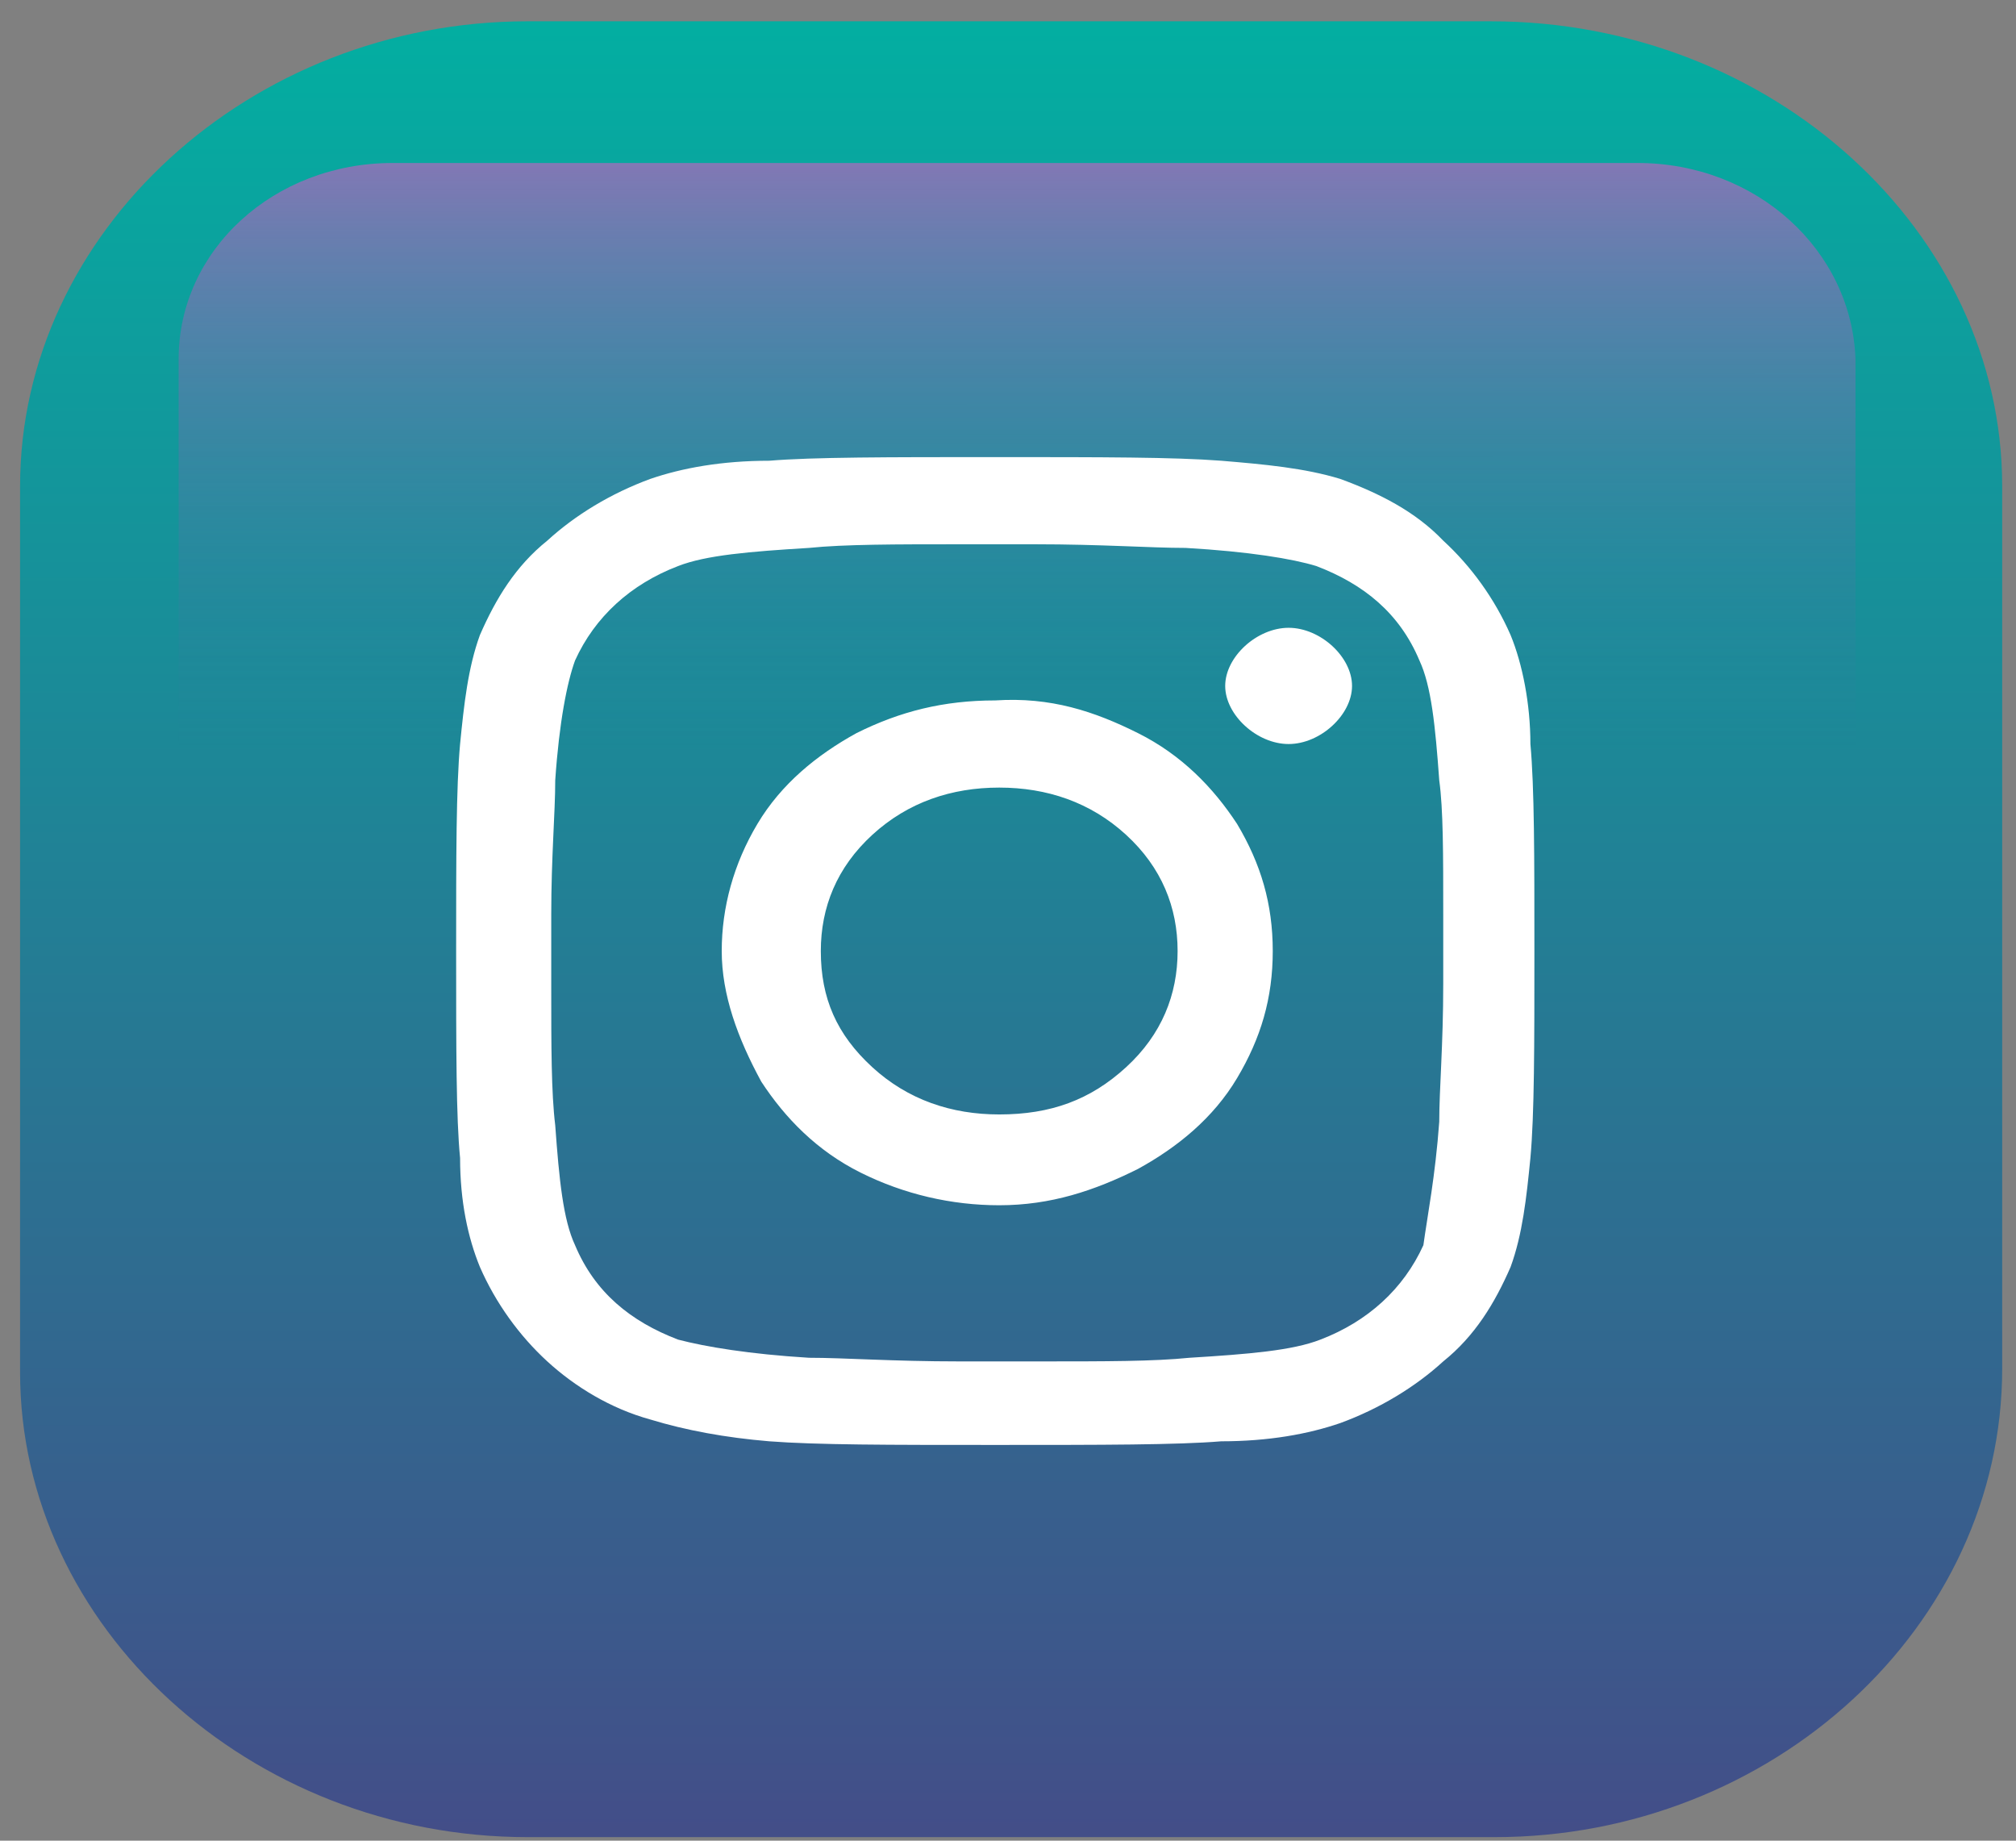 <svg width="46" height="42" viewBox="0 0 46 42" fill="none" xmlns="http://www.w3.org/2000/svg">
<rect x="0" y="0" width="46" height="42" fill="#808080" stroke="none"/>
<path d="M34.106 41.919H12.036C5.704 41.919 0.458 37.113 0.458 31.312V11.093C0.458 5.293 5.704 0.486 12.036 0.486H34.016C40.438 0.486 45.685 5.293 45.685 11.093V31.229C45.685 37.113 40.438 41.919 34.106 41.919Z" fill="url(#paint0_linear_449_35)"/>
<path d="M37.363 3.719H8.96C6.247 3.719 4.076 5.707 4.076 8.193V19.38H42.338V8.193C42.247 5.707 40.076 3.719 37.363 3.719Z" fill="url(#paint1_linear_449_35)"/>
<path d="M35.011 21.7C35.011 23.855 35.011 25.429 34.92 26.423C34.83 27.335 34.74 28.163 34.468 28.909C34.106 29.738 33.654 30.484 32.931 31.064C32.297 31.644 31.483 32.141 30.579 32.472C29.855 32.721 28.951 32.887 27.865 32.887C26.87 32.97 25.151 32.97 22.709 32.97C20.267 32.97 18.639 32.97 17.553 32.887C16.558 32.804 15.654 32.638 14.84 32.39C13.935 32.141 13.121 31.644 12.488 31.064C11.855 30.484 11.312 29.738 10.95 28.909C10.679 28.246 10.498 27.418 10.498 26.423C10.408 25.512 10.408 23.937 10.408 21.7C10.408 19.545 10.408 17.971 10.498 16.977C10.588 16.065 10.679 15.236 10.95 14.491C11.312 13.662 11.764 12.916 12.488 12.336C13.121 11.756 13.935 11.259 14.84 10.927C15.563 10.679 16.468 10.513 17.553 10.513C18.548 10.43 20.267 10.43 22.709 10.43C25.151 10.43 26.78 10.43 27.865 10.513C28.86 10.596 29.765 10.679 30.579 10.927C31.483 11.259 32.297 11.673 32.931 12.336C33.564 12.916 34.106 13.662 34.468 14.491C34.74 15.153 34.92 16.065 34.92 16.977C35.011 17.971 35.011 19.545 35.011 21.7ZM32.84 25.595C32.84 24.849 32.931 23.855 32.931 22.446V20.871C32.931 19.463 32.931 18.468 32.84 17.805C32.75 16.562 32.659 15.651 32.388 15.071C31.936 13.993 31.122 13.331 30.036 12.916C29.493 12.75 28.498 12.585 27.051 12.502C26.237 12.502 25.151 12.419 23.614 12.419H21.895C20.448 12.419 19.272 12.419 18.458 12.502C17.101 12.585 16.106 12.668 15.473 12.916C14.387 13.331 13.573 14.076 13.121 15.071C12.94 15.568 12.759 16.479 12.669 17.805C12.669 18.551 12.578 19.545 12.578 20.871V22.529C12.578 23.855 12.578 24.932 12.669 25.677C12.759 26.921 12.85 27.832 13.121 28.412C13.573 29.489 14.387 30.152 15.473 30.567C16.106 30.732 17.101 30.898 18.458 30.981C19.272 30.981 20.357 31.064 21.895 31.064H23.704C25.242 31.064 26.327 31.064 27.142 30.981C28.498 30.898 29.493 30.815 30.127 30.567C31.212 30.152 32.026 29.407 32.478 28.412C32.569 27.749 32.75 26.838 32.84 25.595ZM25.966 16.728C26.961 17.225 27.684 17.971 28.227 18.8C28.77 19.711 29.041 20.623 29.041 21.7C29.041 22.777 28.77 23.689 28.227 24.6C27.684 25.512 26.87 26.175 25.966 26.672C24.971 27.169 23.976 27.501 22.8 27.501C21.714 27.501 20.629 27.252 19.634 26.755C18.639 26.258 17.915 25.512 17.372 24.683C16.83 23.689 16.468 22.694 16.468 21.7C16.468 20.706 16.739 19.711 17.282 18.8C17.825 17.888 18.639 17.225 19.543 16.728C20.538 16.231 21.533 15.982 22.709 15.982C23.976 15.899 24.971 16.231 25.966 16.728ZM25.694 24.352C26.508 23.606 26.87 22.694 26.87 21.7C26.87 20.706 26.508 19.794 25.694 19.048C24.88 18.302 23.885 17.971 22.8 17.971C21.714 17.971 20.719 18.302 19.905 19.048C19.091 19.794 18.729 20.706 18.729 21.7C18.729 22.777 19.091 23.606 19.905 24.352C20.719 25.098 21.714 25.429 22.8 25.429C23.976 25.429 24.88 25.098 25.694 24.352ZM30.398 14.739C30.127 14.491 29.765 14.325 29.403 14.325C29.041 14.325 28.679 14.491 28.408 14.739C28.137 14.988 27.956 15.319 27.956 15.651C27.956 15.982 28.137 16.314 28.408 16.562C28.679 16.811 29.041 16.977 29.403 16.977C29.765 16.977 30.127 16.811 30.398 16.562C30.669 16.314 30.85 15.982 30.85 15.651C30.85 15.319 30.669 14.988 30.398 14.739Z" fill="white"/>
<defs>
<linearGradient id="paint0_linear_449_35" x1="23.071" y1="0.611" x2="23.071" y2="54.141" gradientUnits="userSpaceOnUse">
<stop stop-color="#03AEA1"/>
<stop offset="1" stop-color="#563181"/>
</linearGradient>
<linearGradient id="paint1_linear_449_35" x1="23.161" y1="2.559" x2="23.162" y2="22.446" gradientUnits="userSpaceOnUse">
<stop stop-color="#FF4BCB" stop-opacity="0.57"/>
<stop offset="0.729" stop-color="#406BA4" stop-opacity="0"/>
</linearGradient>
</defs>
</svg>
